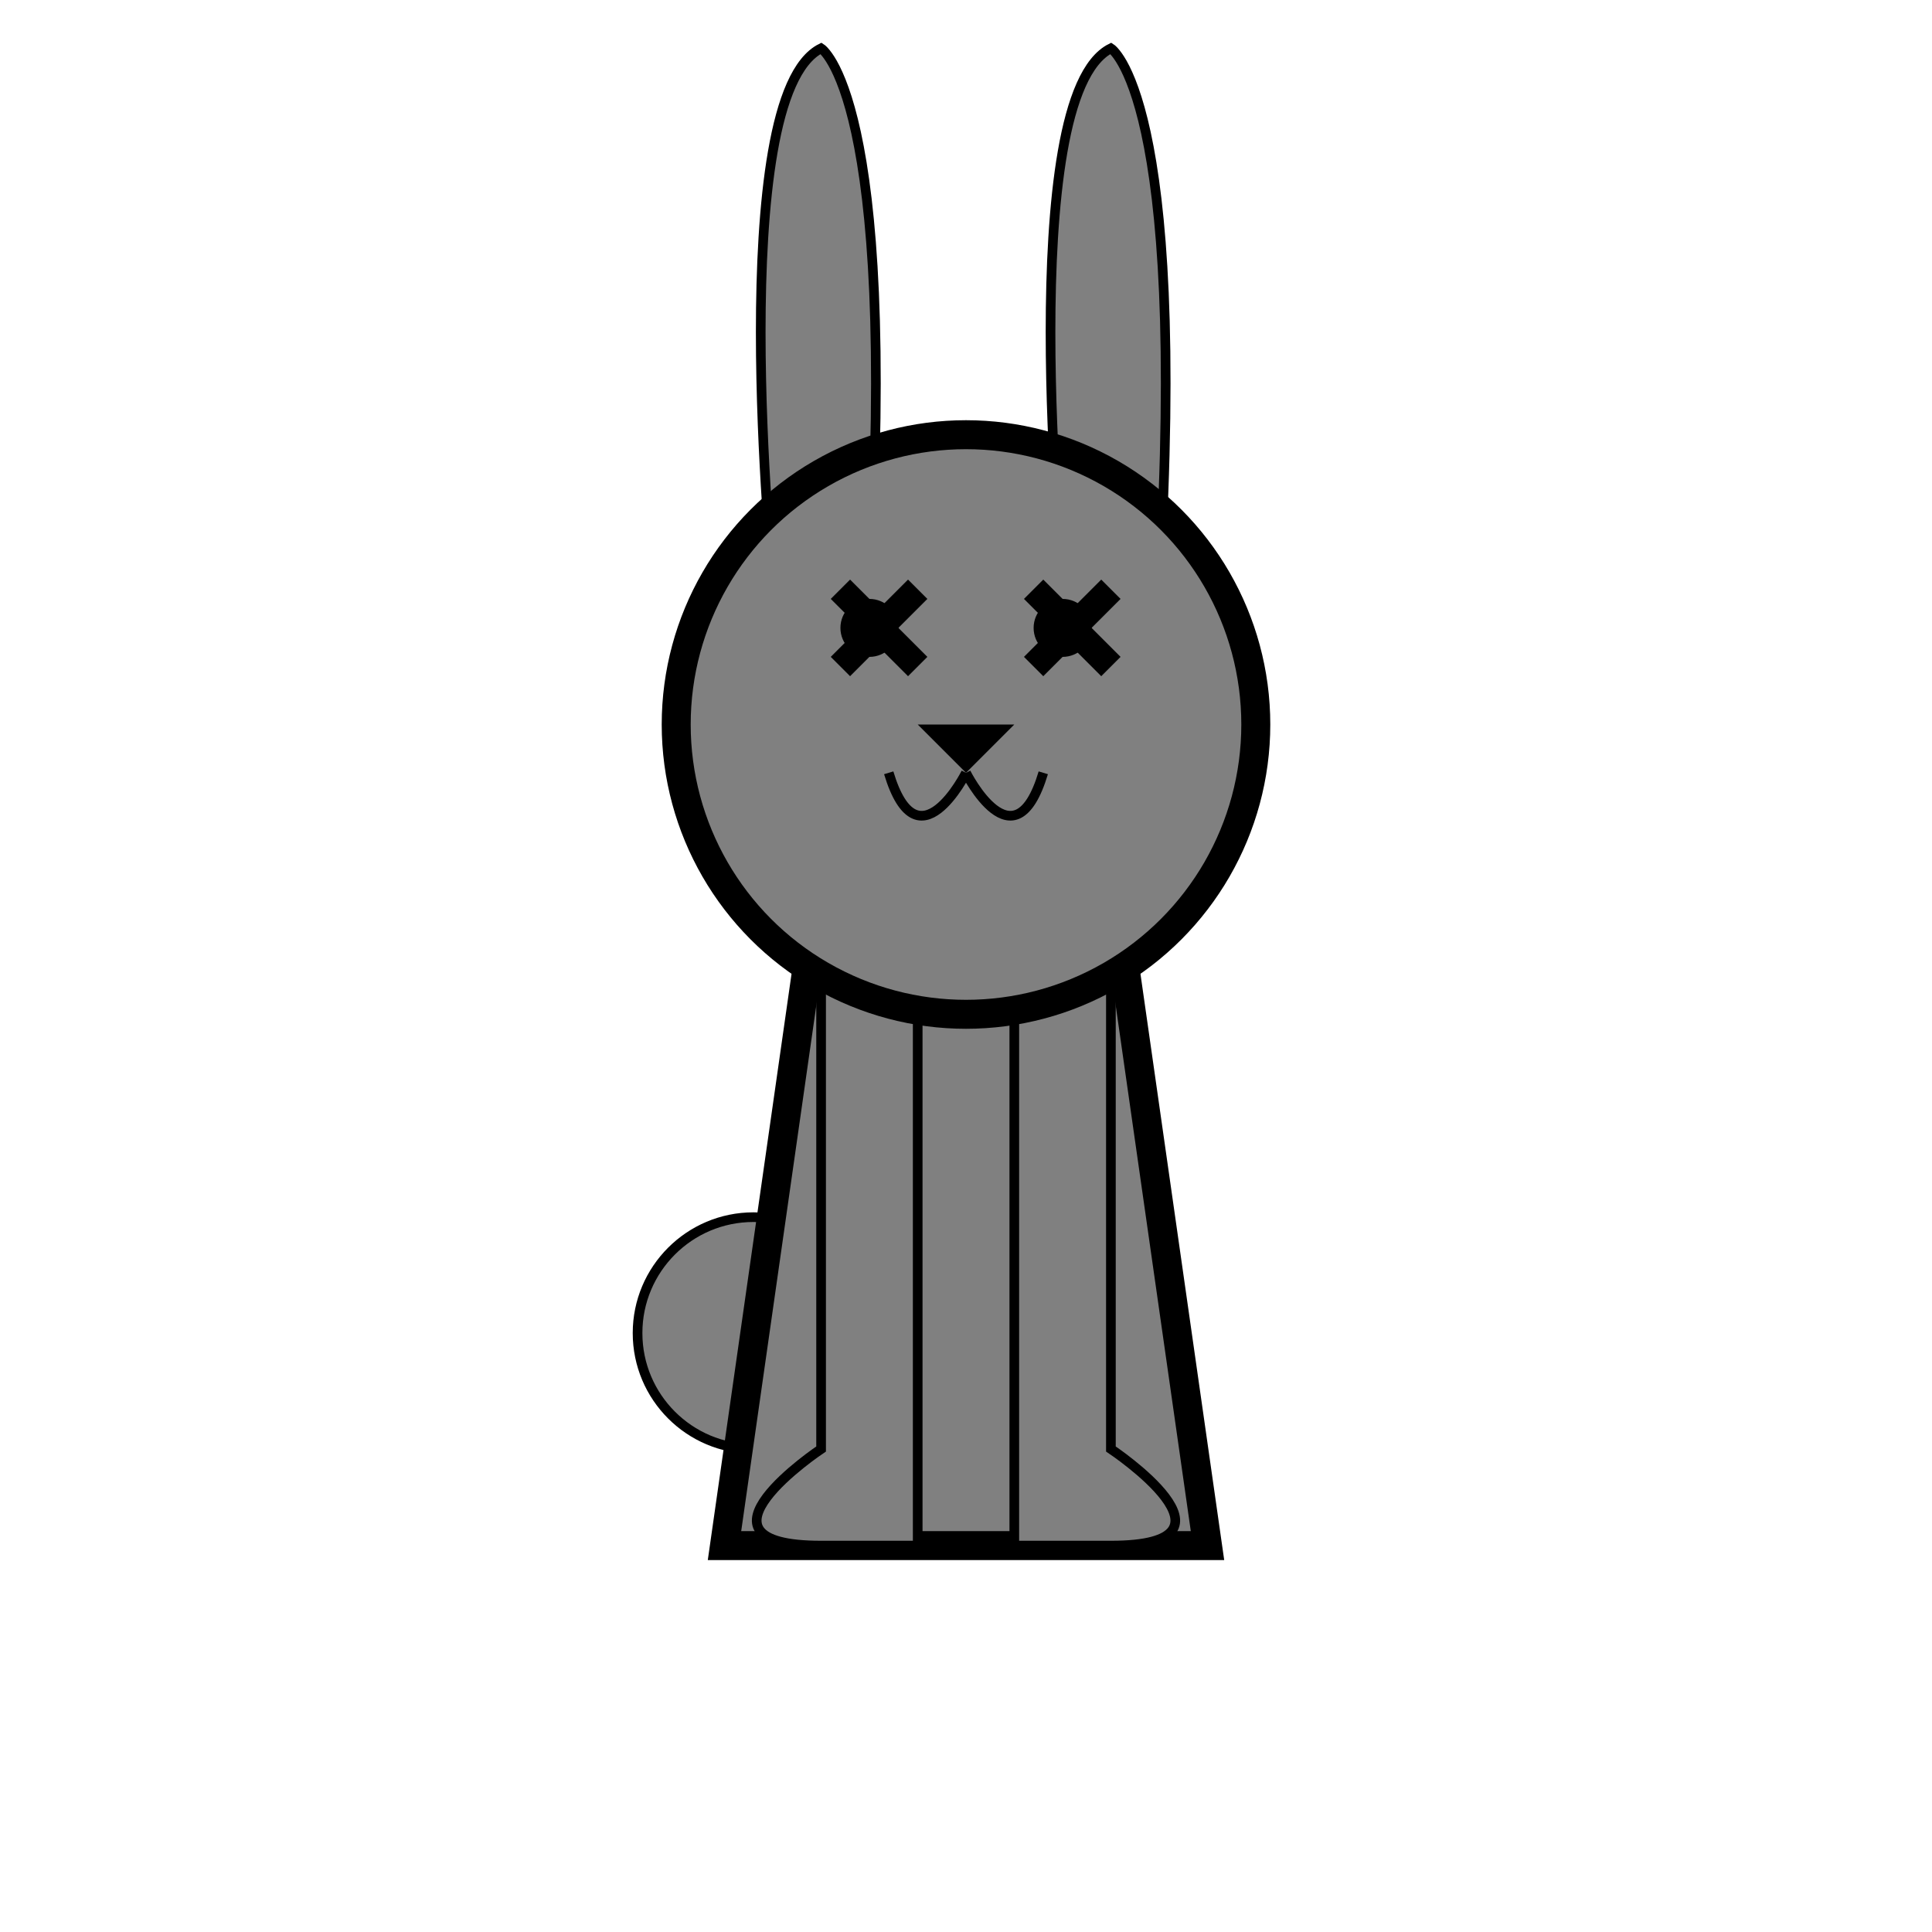 <svg width="200" height="200" id="rabbitSVG" xmlns="http://www.w3.org/2000/svg">
            <defs>
              <g id="rabbit">
                <use href="#rabbitBody"></use>
                <use href="#rabbitLegs"></use>
                <use href="#rabbitEars"></use>
                <use href="#rabbitHead"></use>
                <use href="#speechBubble"></use>
              </g>
              <g id="rabbitHead">
                <circle
                  cx="100"
                  cy="75"
                  r="30"
                  stroke="black"
                  stroke-width="3"
                  fill="grey"
                ></circle>
                <path d="M100,80 c0,0 -5,10 -8,0" fill="none" stroke="black"></path>
                <path d="M100,80 c0,0 5,10 8,0" fill="none" stroke="black"></path>
                <polygon points="100,80 95,75 105,75"></polygon>
                <g id="aliveEyesrabbit">
                  <circle cx="90" cy="65" r="3"></circle>
                  <circle cx="110" cy="65" r="3"></circle>
                </g>
                <g id="deadEyesrabbit" class="hidden">
                  <polygon points="88,60 96,68 94,70 86,62"></polygon>
                  <polygon points="88,70 96,62 94,60 86,68"></polygon>
                  <polygon points="108,60 116,68 114,70 106,62"></polygon>
                  <polygon points="108,70 116,62 114,60 106,68"></polygon>
                </g>
                <use href="aliveEyes"></use>
                <use href="deadEyes"></use>
              </g>
              <g id="rabbitEars">
                <g id="leftEar" class="animated">
                  <path
                    d="M80,60 c0,0 -5,-50 5,-55 c0,0 8,5 5,55"
                    fill="grey"
                    stroke="black"
                  ></path>
                </g>
                <g id="rightEar" class="animated">
                  <path
                    d="M110,60 c0,0 -5,-50 5,-55 c0,0 8,5 5,55"
                    fill="grey"
                    stroke="black"
                  ></path>
                </g>
                <use href="leftEar"></use>
                <use href="rightEar"></use>
              </g>
              <g id="rabbitBody">
                <circle cx="78" cy="138" r="12" stroke="black" fill="grey"></circle>
                <polygon
                  points="85,90 75,160 125,160 115,90"
                  fill="grey"
                  stroke="black"
                  stroke-width="3"
                ></polygon>
              </g>
              <g id="rabbitLegs">
                <path
                  d="M85,90 L85,150 C85,150 70,160 85,160 L95,160 95,90 z"
                  fill="grey"
                  stroke="black"
                ></path>
                <path
                  d="M115,90 L115,150 C115,150 130,160 115,160 L105,160 105,90 z"
                  fill="grey"
                  stroke="black"
                ></path>
              </g>
            </defs>
            <use href="#rabbit"></use>
          </svg>